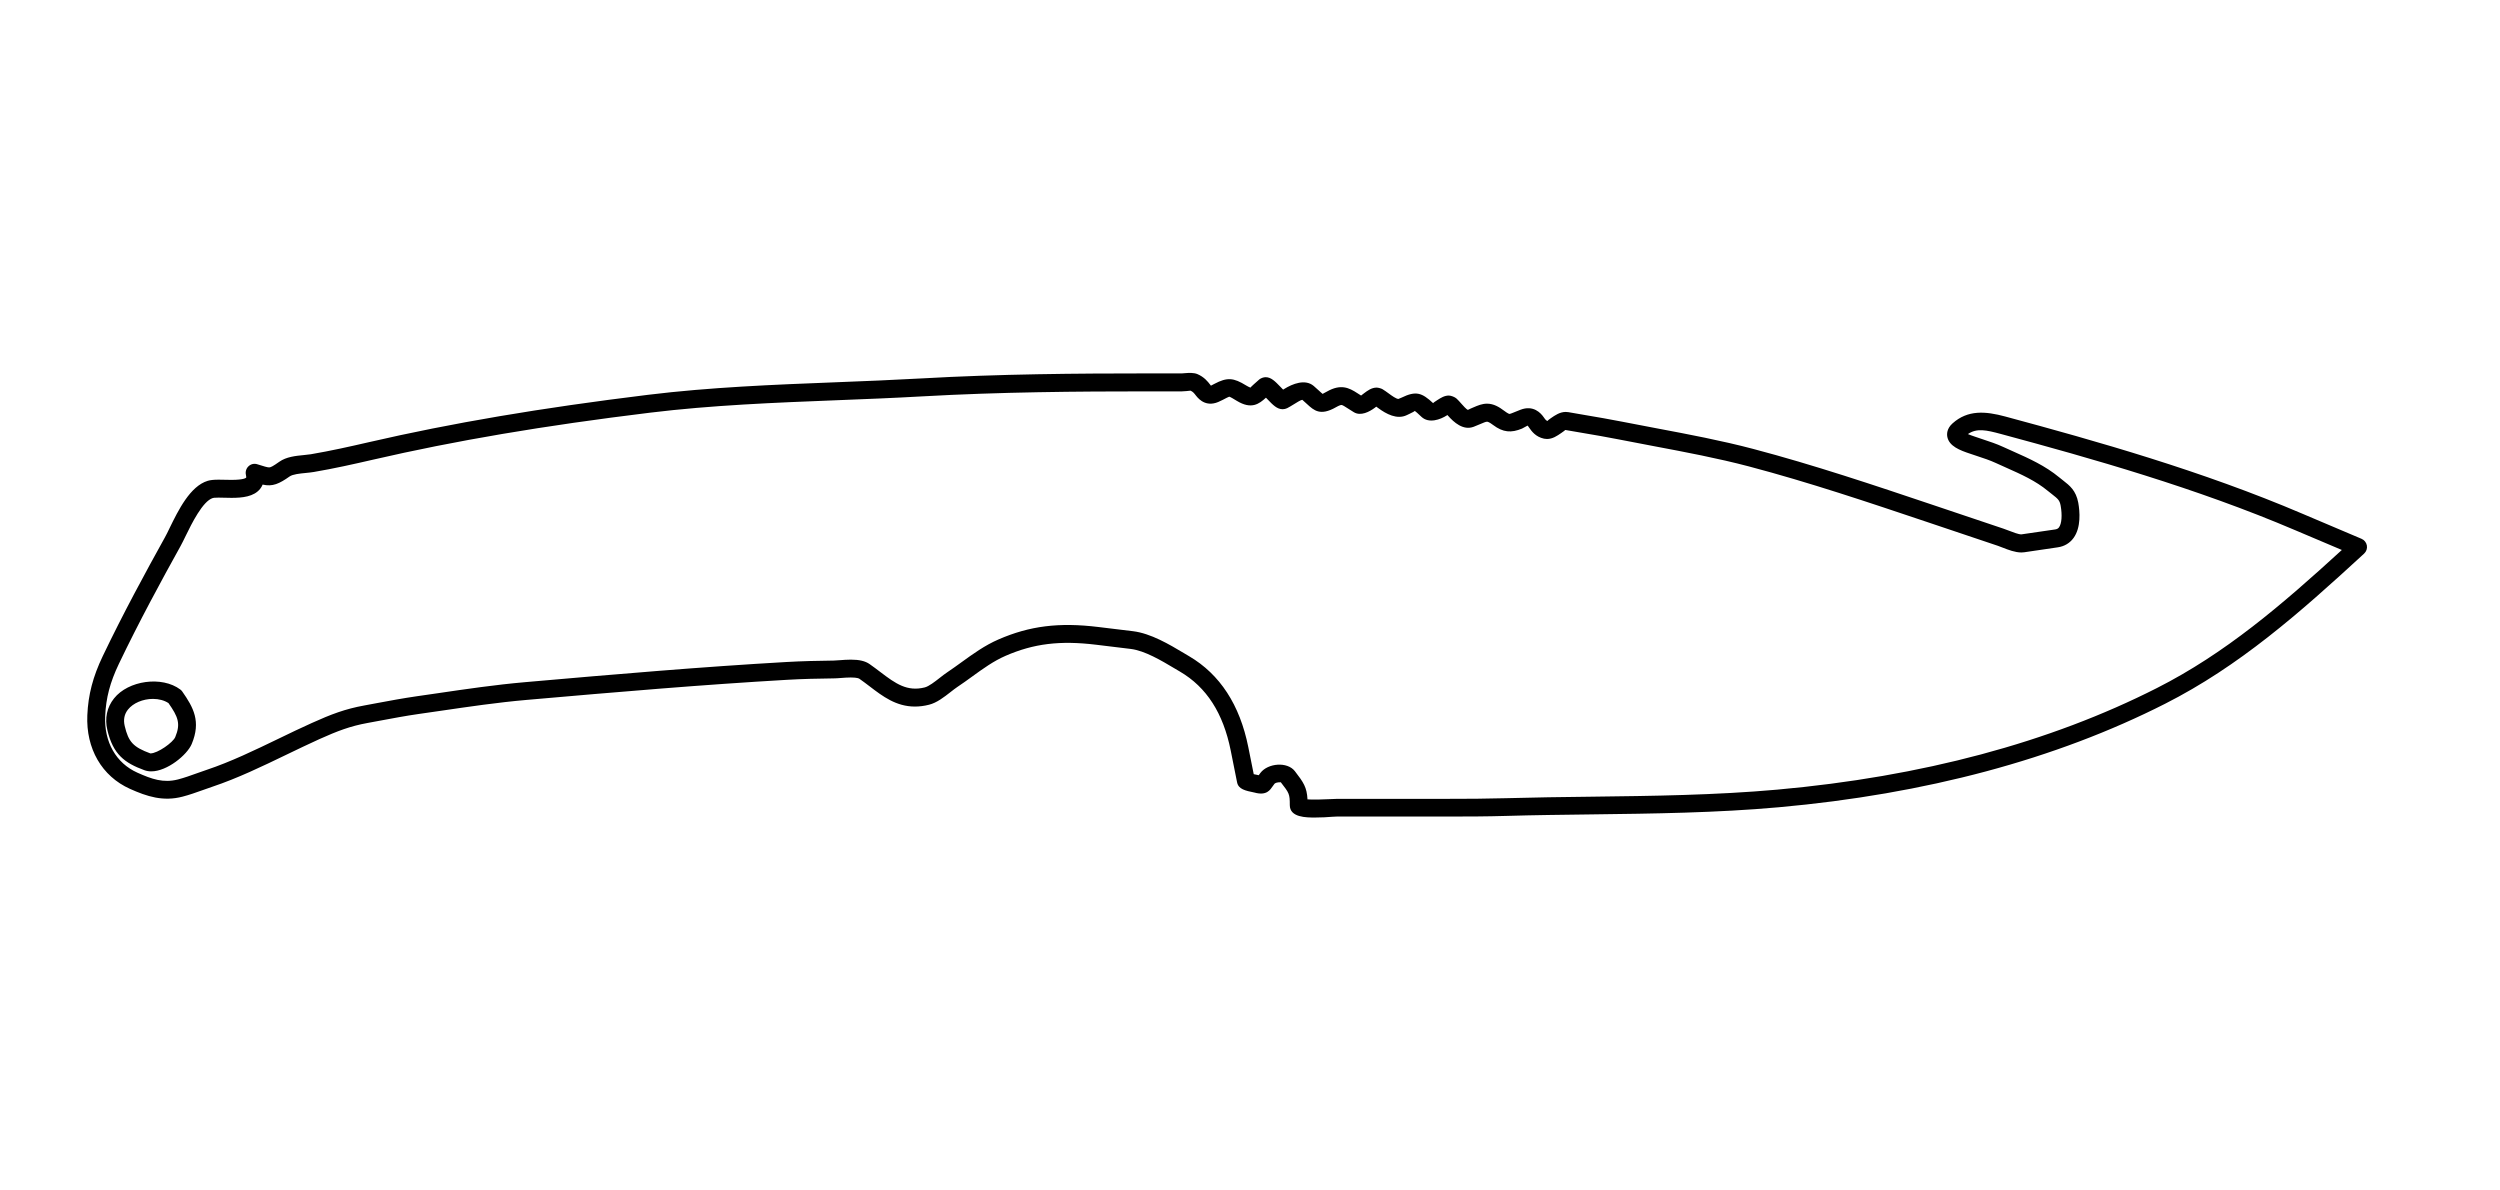 <?xml version="1.0" encoding="utf-8"?>
<!-- Generator: Adobe Illustrator 15.1.0, SVG Export Plug-In  -->
<!DOCTYPE svg PUBLIC "-//W3C//DTD SVG 1.1//EN" "http://www.w3.org/Graphics/SVG/1.1/DTD/svg11.dtd">
<svg version="1.1"
	 xmlns="http://www.w3.org/2000/svg" xmlns:xlink="http://www.w3.org/1999/xlink" xmlns:a="http://ns.adobe.com/AdobeSVGViewerExtensions/3.0/"
	 x="0px" y="0px" width="84px" height="40px" viewBox="0.769 0 84 40" enable-background="new 0.769 0 84 40" xml:space="preserve">
<defs>
</defs>
<path d="M44.954,27.469c-0.296,0-0.848,0-0.848-0.417c0-0.379-0.018-0.401-0.302-0.768c-0.125-0.006-0.195,0.03-0.211,0.05
	l-0.058,0.079c-0.089,0.126-0.205,0.331-0.615,0.217c-0.308-0.063-0.538-0.111-0.585-0.343l-0.214-1.07
	c-0.253-1.258-0.81-2.125-1.703-2.65l-0.176-0.104c-0.449-0.268-1.008-0.601-1.48-0.659l-1.161-0.141
	c-1.222-0.148-2.099-0.038-3.042,0.371c-0.405,0.176-0.756,0.43-1.126,0.698c-0.164,0.119-0.328,0.238-0.499,0.351
	c-0.068,0.046-0.144,0.105-0.223,0.167c-0.218,0.17-0.464,0.364-0.728,0.429c-0.161,0.041-0.32,0.061-0.473,0.061
	c-0.632,0-1.084-0.345-1.521-0.679c-0.112-0.085-0.227-0.173-0.348-0.257c-0.006-0.004-0.064-0.041-0.285-0.041
	c-0.114,0-0.23,0.009-0.335,0.017c-0.089,0.007-0.17,0.013-0.235,0.013c-0.523,0.006-1.048,0.018-1.571,0.048
	c-2.831,0.164-5.64,0.403-8.756,0.676c-0.968,0.084-1.95,0.229-2.9,0.368l-0.72,0.104c-0.441,0.063-0.88,0.146-1.319,0.228
	l-0.404,0.075c-0.584,0.107-1.004,0.268-1.622,0.545c-0.367,0.166-0.735,0.344-1.105,0.522c-0.807,0.39-1.64,0.792-2.488,1.076
	c-0.106,0.035-0.213,0.074-0.319,0.112c-0.225,0.08-0.45,0.161-0.679,0.22c-0.654,0.172-1.197-0.006-1.766-0.261
	c-0.947-0.425-1.483-1.352-1.434-2.477c0.029-0.683,0.188-1.294,0.518-1.983c0.683-1.429,1.439-2.819,2.089-3.991
	c0.047-0.083,0.1-0.192,0.159-0.315c0.29-0.594,0.688-1.407,1.281-1.585c0.09-0.026,0.199-0.038,0.366-0.038l0.432,0.007
	c0.418,0,0.486-0.068,0.493-0.077l0,0c0,0,0.008-0.025-0.009-0.092c-0.025-0.105,0.009-0.215,0.088-0.289
	c0.078-0.074,0.19-0.101,0.294-0.067c0.22,0.069,0.337,0.106,0.399,0.106c0.054,0,0.137-0.046,0.341-0.19
	c0.236-0.167,0.55-0.198,0.825-0.225c0.083-0.008,0.162-0.016,0.232-0.027c0.664-0.113,1.303-0.256,1.953-0.406
	c2.791-0.644,5.77-1.149,9.375-1.591c2.088-0.256,4.237-0.341,6.316-0.422c0.967-0.038,1.931-0.076,2.89-0.13
	c2.611-0.148,5.201-0.168,7.61-0.168h1.127c0.023,0,0.055-0.003,0.088-0.007c0.159-0.014,0.319-0.017,0.43,0.03
	c0.23,0.097,0.35,0.252,0.429,0.354c0.009,0.011,0.019,0.023,0.027,0.035c0.01-0.006,0.026-0.013,0.046-0.024l0.069-0.036
	c0.433-0.229,0.645-0.207,1.066,0.052c0.108,0.065,0.146,0.072,0.149,0.072c-0.002-0.006,0.06-0.063,0.109-0.108
	c0.053-0.049,0.113-0.104,0.186-0.165c0.054-0.044,0.143-0.076,0.213-0.076c0.186,0,0.322,0.143,0.496,0.323
	c0.025,0.027,0.06,0.063,0.092,0.095c0.01-0.006,0.02-0.012,0.029-0.018c0.292-0.183,0.715-0.346,0.999-0.105
	c0.071,0.061,0.13,0.115,0.181,0.162c0.042,0.04,0.095,0.088,0.12,0.105c0-0.007,0.045-0.023,0.143-0.079
	c0.464-0.264,0.743-0.129,1.025,0.056c0.037,0.024,0.077,0.05,0.122,0.078c0.023-0.02,0.068-0.054,0.1-0.077
	c0.119-0.089,0.254-0.19,0.421-0.19c0.055,0,0.155,0.027,0.203,0.056c0.067,0.041,0.136,0.091,0.206,0.142
	c0.105,0.077,0.251,0.183,0.325,0.183l0.103-0.043c0.485-0.236,0.683-0.169,1.064,0.186c-0.007-0.01,0.087-0.07,0.138-0.103
	c0.118-0.076,0.24-0.154,0.388-0.154c0.076,0,0.206,0.051,0.262,0.104c0.051,0.047,0.104,0.107,0.158,0.168
	c0.06,0.068,0.172,0.195,0.222,0.21c0.053-0.028,0.118-0.056,0.177-0.081c0.16-0.069,0.3-0.128,0.465-0.128
	c0.226,0,0.411,0.116,0.563,0.23c0.151,0.114,0.188,0.115,0.188,0.115c0.027,0,0.115-0.036,0.192-0.068l0.18-0.072
	c0.434-0.168,0.685,0.111,0.782,0.252c0.063,0.091,0.085,0.115,0.135,0.126c-0.018-0.01,0.058-0.062,0.107-0.097
	c0.134-0.093,0.3-0.208,0.497-0.208c0.018,0,0.069,0.004,0.086,0.007l0.567,0.098c0.41,0.07,0.82,0.139,1.228,0.22
	c0.395,0.078,0.789,0.153,1.184,0.227c1.065,0.201,2.167,0.409,3.236,0.691c2.036,0.537,4.061,1.218,6.019,1.876l2.388,0.803
	c0.054,0.018,0.116,0.042,0.184,0.068c0.135,0.052,0.319,0.124,0.416,0.124l1.139-0.166c0.075-0.011,0.107-0.043,0.129-0.073
	c0.089-0.123,0.11-0.407,0.054-0.724c-0.034-0.186-0.093-0.231-0.286-0.383l-0.14-0.111c-0.415-0.344-0.896-0.558-1.405-0.785
	l-0.351-0.158c-0.2-0.092-0.411-0.161-0.62-0.23l-0.232-0.078c-0.36-0.118-0.709-0.256-0.773-0.563
	c-0.02-0.095-0.023-0.282,0.175-0.459c0.511-0.458,1.106-0.41,1.772-0.23c3.065,0.826,6.613,1.827,9.985,3.267l1.985,0.842
	c0.094,0.04,0.161,0.125,0.179,0.225s-0.018,0.203-0.093,0.272c-2.188,2.015-4.201,3.785-6.69,5.047
	c-3.671,1.863-8.037,3.033-12.977,3.476c-2.088,0.188-4.229,0.214-6.301,0.24c-0.96,0.012-1.918,0.023-2.872,0.051
	c-0.644,0.019-1.287,0.021-1.931,0.021l-3.722-0.001c-0.031,0-0.091,0.004-0.169,0.008C45.384,27.457,45.162,27.469,44.954,27.469z
	 M44.701,26.859c0.153,0.015,0.571,0.003,0.809-0.01c0.093-0.005,0.164-0.008,0.201-0.008l3.722,0c0.638,0,1.275-0.003,1.913-0.021
	c0.957-0.027,1.919-0.04,2.883-0.051c2.06-0.025,4.189-0.052,6.255-0.237c4.862-0.436,9.155-1.584,12.758-3.414
	c2.292-1.162,4.189-2.786,6.213-4.639l-1.558-0.66c-3.337-1.425-6.86-2.418-9.9-3.238c-0.484-0.13-0.808-0.204-1.106,0.004
	c0.054,0.023,0.128,0.052,0.23,0.085l0.273,0.092c0.23,0.076,0.462,0.153,0.683,0.255l0.344,0.155
	c0.523,0.233,1.065,0.475,1.543,0.871l0.127,0.101c0.222,0.173,0.431,0.337,0.508,0.748c0.052,0.292,0.099,0.828-0.158,1.183
	c-0.126,0.174-0.309,0.283-0.529,0.315l-1.127,0.166c-0.015,0.002-0.083,0.007-0.098,0.007c-0.209,0-0.435-0.087-0.634-0.165
	c-0.057-0.022-0.109-0.043-0.156-0.059l-2.388-0.803c-1.949-0.655-3.964-1.333-5.98-1.865c-1.049-0.276-2.14-0.482-3.195-0.681
	c-0.396-0.075-0.793-0.15-1.188-0.228c-0.402-0.08-0.807-0.148-1.212-0.217l-0.57-0.098c-0.002,0.008-0.087,0.067-0.138,0.103
	c-0.136,0.094-0.289,0.2-0.478,0.2c-0.021,0-0.078-0.006-0.099-0.01c-0.286-0.062-0.42-0.255-0.5-0.37
	c-0.018-0.026-0.042-0.061-0.053-0.07l-0.188,0.101c-0.359,0.149-0.635,0.132-0.972-0.122c-0.121-0.091-0.177-0.11-0.202-0.11
	c-0.043,0-0.129,0.037-0.229,0.08c-0.064,0.027-0.137,0.059-0.221,0.091c-0.353,0.133-0.665-0.15-0.864-0.375
	c-0.005-0.007-0.011-0.013-0.017-0.02c-0.006,0.003-0.011,0.007-0.016,0.01c-0.224,0.145-0.609,0.283-0.856,0.051
	c-0.105-0.099-0.198-0.186-0.23-0.201c0.011,0.011-0.09,0.06-0.179,0.103l-0.082,0.039c-0.333,0.162-0.699-0.042-0.96-0.234
	c-0.023-0.017-0.047-0.034-0.069-0.05c-0.015,0.012-0.033,0.026-0.048,0.038c-0.181,0.135-0.471,0.288-0.701,0.151
	c-0.08-0.047-0.147-0.091-0.207-0.13c-0.095-0.062-0.177-0.115-0.212-0.115c-0.017,0-0.066,0.007-0.188,0.077
	c-0.523,0.299-0.736,0.108-0.97-0.108c-0.045-0.042-0.097-0.09-0.159-0.143c-0.05,0.004-0.203,0.1-0.294,0.157
	c-0.075,0.046-0.147,0.091-0.215,0.125c-0.041,0.021-0.104,0.035-0.15,0.035l0,0c-0.19,0-0.33-0.146-0.507-0.331
	c-0.016-0.017-0.035-0.036-0.055-0.057l0,0c-0.229,0.209-0.485,0.406-0.978,0.107c-0.093-0.057-0.219-0.134-0.256-0.141
	c-0.022,0.005-0.122,0.057-0.219,0.108L41.78,13.47c-0.445,0.234-0.71-0.027-0.826-0.177c-0.064-0.084-0.105-0.134-0.185-0.167
	c-0.052,0.006-0.1,0.01-0.143,0.015c-0.055,0.005-0.104,0.009-0.144,0.009h-1.127c-2.4,0-4.979,0.021-7.577,0.167
	c-0.961,0.055-1.93,0.093-2.898,0.131c-2.067,0.081-4.205,0.166-6.269,0.418c-3.583,0.438-6.542,0.94-9.313,1.58
	c-0.633,0.146-1.308,0.298-1.988,0.413c-0.082,0.014-0.176,0.023-0.273,0.033c-0.192,0.019-0.431,0.042-0.538,0.118
	c-0.343,0.241-0.571,0.351-0.905,0.272c-0.023,0.057-0.053,0.104-0.082,0.141c-0.212,0.269-0.606,0.305-0.965,0.305L8.116,16.72
	c-0.137,0-0.182,0.009-0.194,0.013c-0.342,0.103-0.714,0.864-0.914,1.273c-0.064,0.133-0.123,0.252-0.173,0.343
	c-0.646,1.164-1.396,2.544-2.073,3.959c-0.296,0.62-0.433,1.144-0.459,1.75c-0.039,0.872,0.365,1.583,1.08,1.903
	c0.491,0.22,0.876,0.355,1.368,0.228c0.212-0.055,0.42-0.13,0.628-0.205c0.11-0.04,0.222-0.08,0.332-0.116
	c0.812-0.271,1.627-0.666,2.416-1.047c0.375-0.182,0.749-0.362,1.121-0.529c0.647-0.292,1.12-0.472,1.761-0.588l0.401-0.075
	c0.447-0.084,0.895-0.167,1.344-0.232l0.719-0.104c0.958-0.141,1.949-0.286,2.935-0.372c3.121-0.274,5.936-0.514,8.773-0.677
	c0.533-0.031,1.067-0.042,1.599-0.049c0.055-0.001,0.123-0.006,0.198-0.012c0.118-0.009,0.251-0.019,0.38-0.019
	c0.284,0,0.483,0.047,0.629,0.149c0.128,0.089,0.249,0.182,0.367,0.271c0.507,0.386,0.895,0.662,1.486,0.513
	c0.139-0.035,0.34-0.192,0.502-0.319c0.092-0.072,0.18-0.141,0.261-0.194c0.163-0.109,0.321-0.224,0.479-0.338
	c0.381-0.275,0.774-0.561,1.24-0.763c1.042-0.452,2.024-0.578,3.352-0.416l1.162,0.141c0.599,0.073,1.218,0.442,1.716,0.739
	l0.173,0.103c1.034,0.608,1.702,1.634,1.986,3.05l0.183,0.912c0.039,0.009,0.079,0.016,0.109,0.022
	c0.005,0.001,0.036,0.008,0.059,0.013l0.058-0.079c0.25-0.327,0.903-0.386,1.157-0.056C44.568,26.29,44.679,26.45,44.701,26.859z
	 M5.851,25.918c-0.084,0-0.163-0.014-0.235-0.041c-0.656-0.241-1.048-0.527-1.24-1.349c-0.093-0.392-0.016-0.759,0.224-1.061
	c0.479-0.604,1.609-0.763,2.228-0.299c0.025,0.019,0.048,0.042,0.065,0.067C7.268,23.771,7.529,24.239,7.21,25
	C7.057,25.363,6.388,25.918,5.851,25.918z M5.908,23.483c-0.338,0-0.667,0.141-0.839,0.358c-0.123,0.155-0.16,0.34-0.11,0.551
	c0.126,0.539,0.288,0.711,0.863,0.923c0.247-0.001,0.761-0.37,0.835-0.548c0.191-0.456,0.093-0.685-0.227-1.143
	C6.292,23.533,6.107,23.483,5.908,23.483z"/>
<rect id="sliceCopy_x5F_21_1_" x="84" fill="none" width="88" height="40"/>
<rect id="sliceCopy_x5F_20_1_" fill="none" width="84" height="40"/>
</svg>

